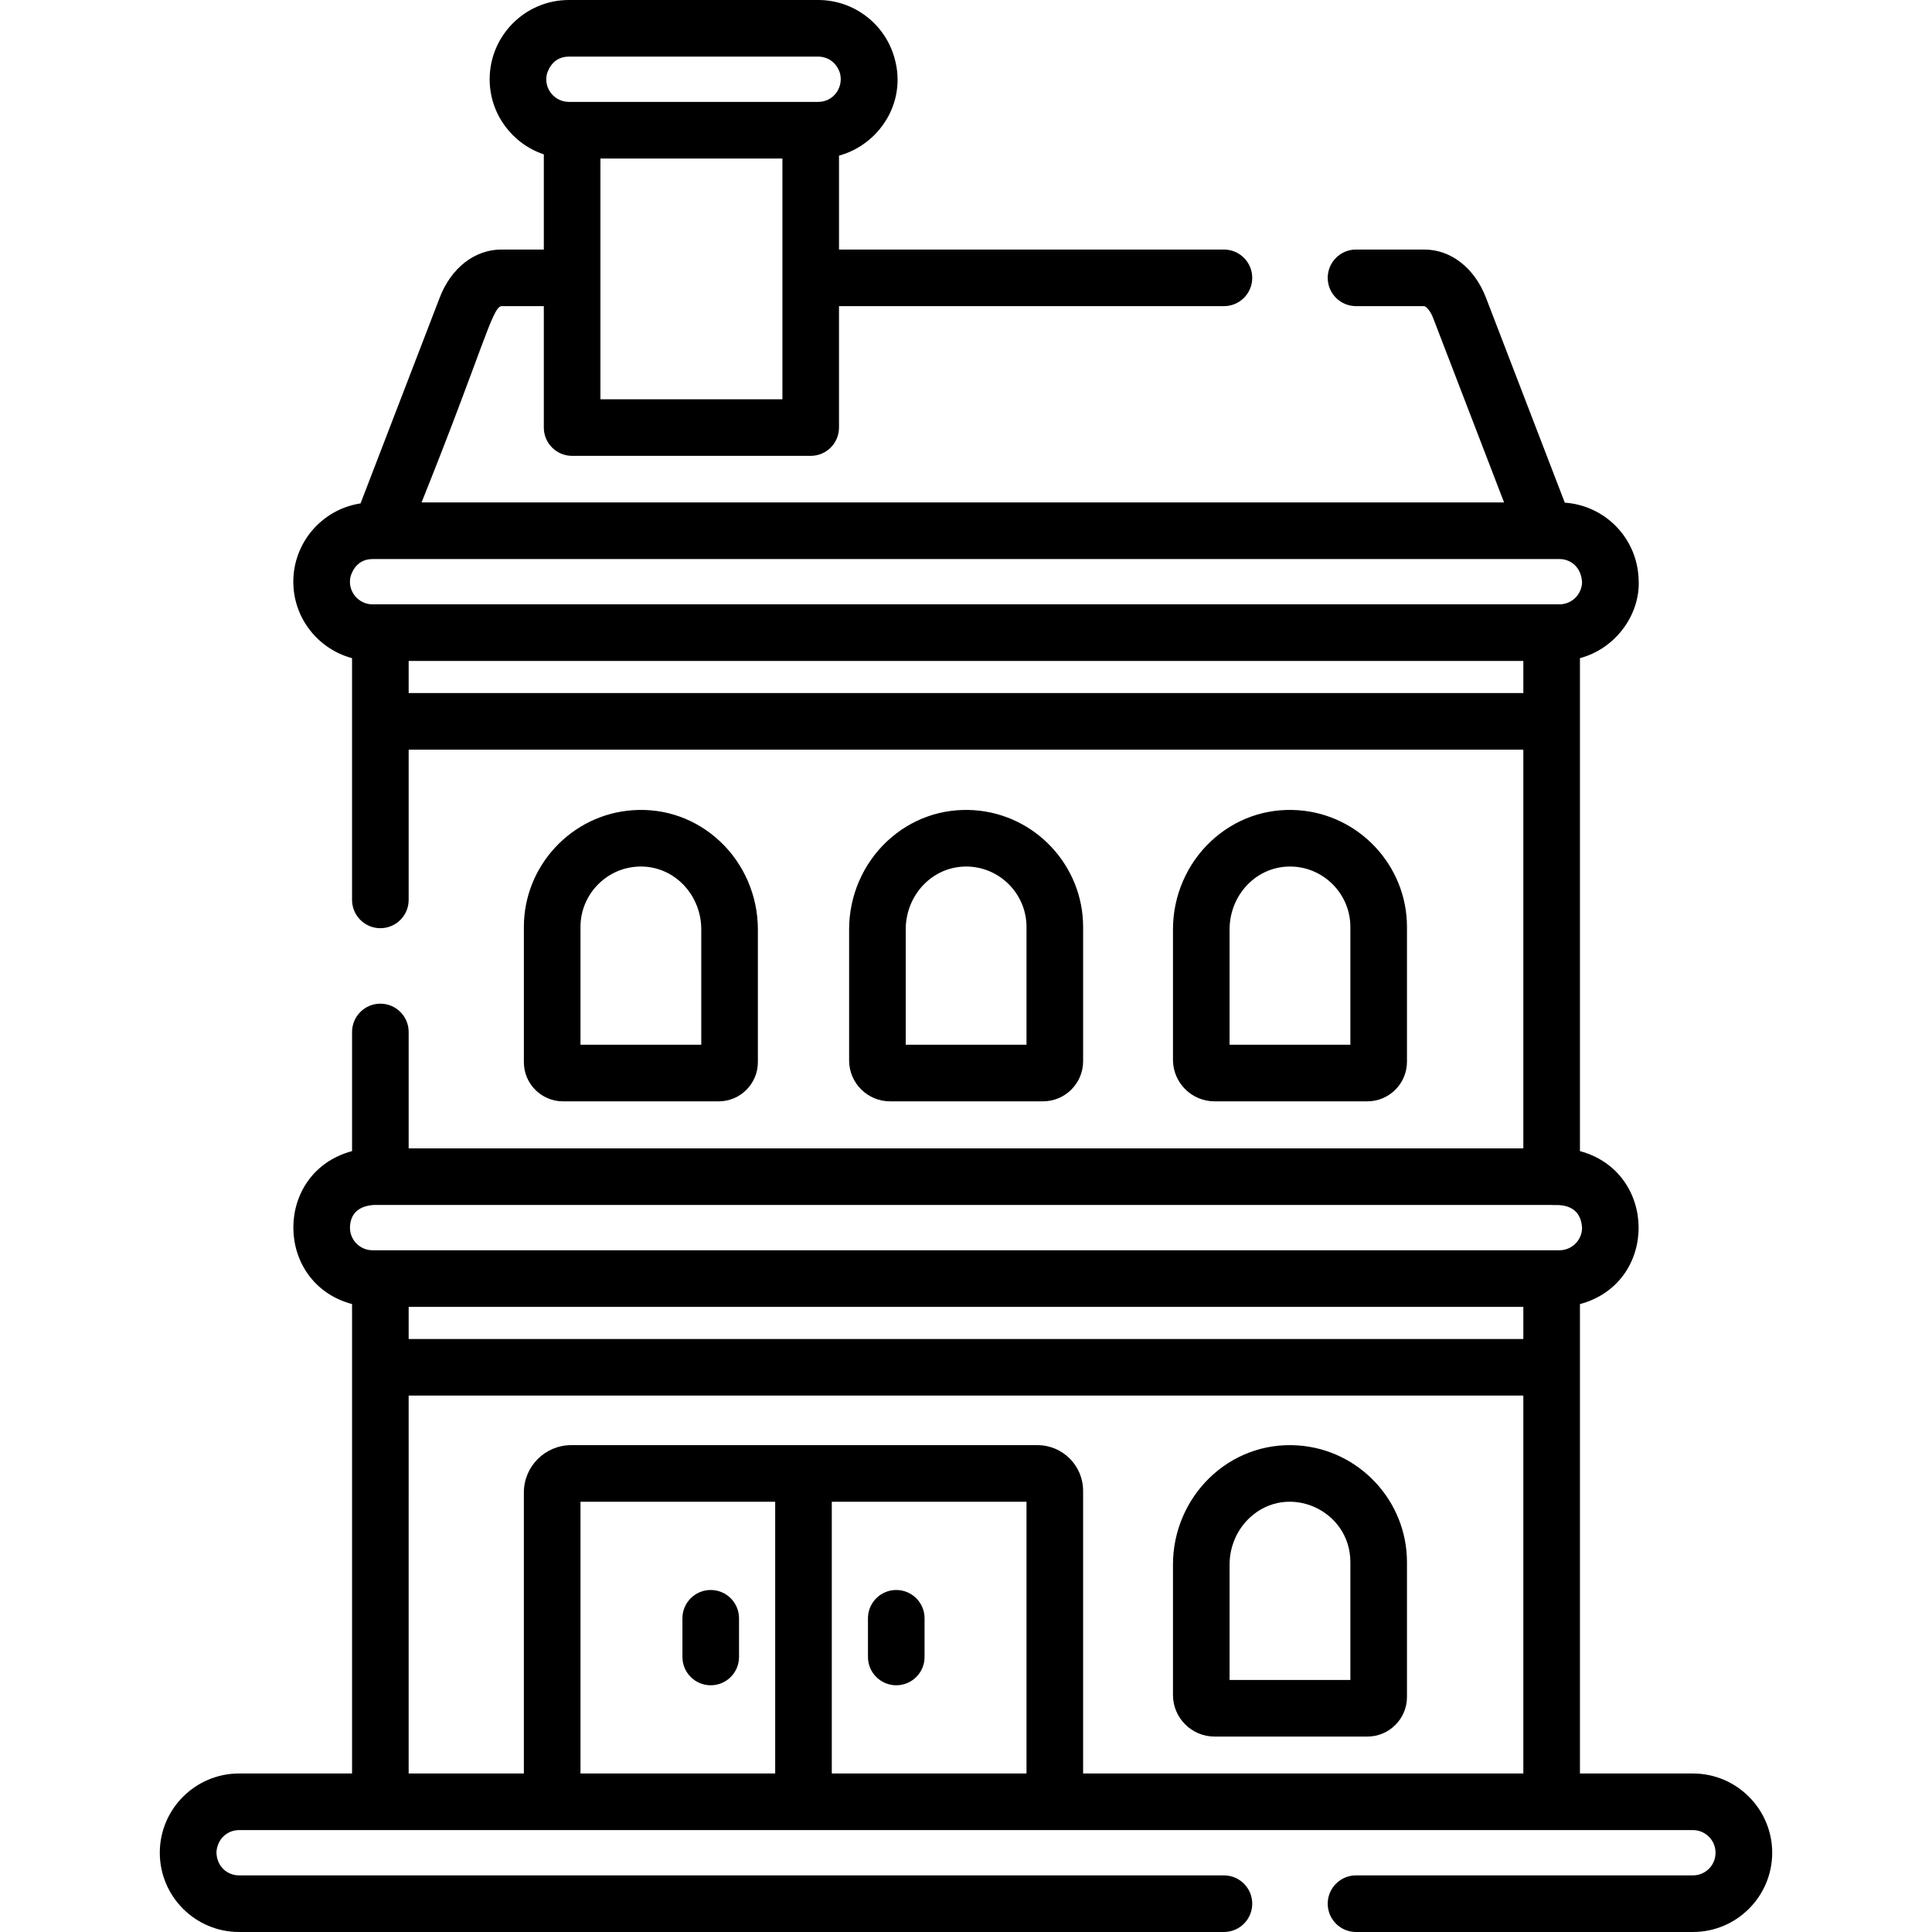 <?xml version="1.0" encoding="iso-8859-1"?>
<!-- Generator: Adobe Illustrator 19.0.0, SVG Export Plug-In . SVG Version: 6.00 Build 0)  -->
<svg version="1.1" id="Capa_1" xmlns="http://www.w3.org/2000/svg" xmlns:xlink="http://www.w3.org/1999/xlink" x="0px" y="0px"
	 viewBox="0 0 511.999 511.999" style="enable-background:new 0 0 511.999 511.999;" xml:space="preserve">
<g>
	<g>
		<path d="M258.14,214.709c-8.567-0.575-16.741,2.333-23.033,8.213c-6.408,5.985-10.084,14.504-10.084,23.368v34.74
			c0,5.974,4.86,10.834,10.834,10.834h40.538v0.001c5.867,0,10.641-4.772,10.641-10.641v-35.581
			C287.036,229.401,274.344,215.813,258.14,214.709z M272.034,276.864h-32.01V246.29c0-4.725,1.94-9.247,5.323-12.408
			c3.222-3.01,7.402-4.5,11.773-4.207c8.362,0.569,14.914,7.583,14.914,15.968V276.864z"/>
	</g>
</g>
<g>
	<g>
		<path d="M343.965,214.709c-8.568-0.583-16.741,2.332-23.032,8.213c-6.408,5.985-10.084,14.504-10.084,23.368v34.558
			c0,6.074,4.941,11.017,11.017,11.017h40.5c5.786,0,10.495-4.708,10.495-10.495v-35.727
			C372.861,229.401,360.169,215.813,343.965,214.709z M357.86,276.864h-32.01V246.29h0.001c0-4.725,1.94-9.247,5.322-12.408
			c3.223-3.01,7.404-4.499,11.773-4.207c8.362,0.569,14.914,7.583,14.914,15.968V276.864z"/>
	</g>
</g>
<g>
	<g>
		<path d="M190.76,222.922c-6.292-5.877-14.471-8.799-23.032-8.211h-0.001c-16.203,1.104-28.895,14.692-28.895,30.934v35.853
			c0,5.717,4.651,10.369,10.369,10.369h41.264v-0.001c5.723,0,10.38-4.656,10.38-10.38v-35.194
			C200.844,237.426,197.168,228.908,190.76,222.922z M185.843,276.863h-32.009v-31.22c0-8.385,6.55-15.399,14.914-15.968h-0.001
			c4.37-0.296,8.551,1.196,11.773,4.207c3.383,3.16,5.323,7.683,5.323,12.408V276.863z"/>
	</g>
</g>
<g>
	<g>
		<path d="M343.964,383.053L343.964,383.053c-18.402-1.261-33.115,13.719-33.115,31.58v34.558
			c0.001,6.074,4.943,11.017,11.018,11.017h40.499c5.786,0,10.495-4.707,10.495-10.494v-35.727
			C372.861,397.743,360.168,384.155,343.964,383.053z M357.861,445.207h-32.01v-30.574c0-4.725,1.939-9.247,5.322-12.407
			c10.124-9.458,26.688-2.088,26.688,11.761V445.207z"/>
	</g>
</g>
<g>
	<g>
		<path d="M237.519,421.363c-4.142,0-7.5,3.357-7.5,7.5v10.251c0,4.142,3.358,7.5,7.5,7.5c4.142,0,7.5-3.358,7.5-7.5v-10.251
			C245.019,424.72,241.661,421.363,237.519,421.363z"/>
	</g>
</g>
<g>
	<g>
		<path d="M188.349,421.363c-4.142,0-7.5,3.357-7.5,7.5v10.251c0,4.142,3.358,7.5,7.5,7.5c4.142,0,7.5-3.358,7.5-7.5v-10.251
			C195.849,424.72,192.491,421.363,188.349,421.363z"/>
	</g>
</g>
<g>
	<g>
		<path d="M448.649,469.994H418.7c0-18.618,0-109.197,0-124.398c20.841-5.597,20.624-34.995,0-40.541c0-17.408,0-115.86,0-130.635
			c9.737-2.615,16.059-11.88,15.554-20.772c0.003-0.462-0.025-0.804-0.066-1.182c-0.051-0.629-0.123-1.23-0.237-1.882
			c-1.652-9.567-9.654-16.718-19.262-17.371l-20.91-54.364c-3.017-7.844-9.277-12.718-16.337-12.718h-18.083
			c-4.143,0-7.5,3.357-7.5,7.5s3.357,7.5,7.5,7.5h18.08c0.307,0.033,1.478,0.861,2.339,3.102l18.815,48.919H111.72
			c16.283-40.602,18.702-51.752,21.152-52.021h11.245v32.177c0,4.143,3.358,7.5,7.5,7.5h63.227c4.142,0,7.5-3.357,7.5-7.5V81.132
			h102.01c4.143,0,7.5-3.357,7.5-7.5s-3.357-7.5-7.5-7.5h-102.01V41.247c10.519-2.869,18.003-13.929,14.762-25.673
			C234.656,6.402,226.325,0,216.833,0h-66.069c-11.642,0-21.001,9.499-21.001,21.002c0,9.256,6.025,17.118,14.355,19.907v25.221
			h-11.245c-7.06,0-13.32,4.873-16.337,12.718L95.55,133.406c-10.265,1.577-17.82,10.437-17.82,20.749
			c0,9.699,6.617,17.86,15.568,20.264c0,15.258,0,48.808,0,64.064c0,4.143,3.358,7.5,7.5,7.5c4.142,0,7.5-3.357,7.5-7.5V198.67
			h295.399v105.658H108.3v-30.844c0-4.143-3.358-7.5-7.5-7.5c-4.142,0-7.5,3.357-7.5,7.5v31.569
			c-20.794,5.592-20.696,34.984,0,40.541c0,15.181,0,105.713,0,124.398H63.35c-11.549,0-21.002,9.399-21.002,21.002
			c0,11.581,9.422,21.003,21.002,21.003h261.005c4.143,0,7.5-3.357,7.5-7.5s-3.357-7.5-7.5-7.5H63.35
			c-3.099,0-6.026-2.398-5.984-6.3c0.35-3.696,3.164-5.703,5.984-5.703c48.415,0,336.702,0,385.298,0
			c2.977,0,5.536,2.204,5.94,5.234c0.457,3.798-2.493,6.769-5.94,6.769h-89.291c-4.143,0-7.5,3.357-7.5,7.5
			c0,4.143,3.357,7.5,7.5,7.5h89.291c11.581,0,21.002-9.423,21.002-21.003C469.651,479.49,460.281,469.994,448.649,469.994z
			 M207.344,105.808h-48.226c0-7.822,0-56.087,0-63.803h48.226C207.344,49.725,207.344,97.989,207.344,105.808z M144.921,19.676
			c0.067-0.1,1.057-4.675,5.842-4.675h66.069c2.544,0,4.954,1.578,5.813,4.559c0.878,3.907-1.973,7.444-5.813,7.444
			c-16.568,0-51.539,0-66.069,0C146.957,27.005,144.048,23.46,144.921,19.676z M98.732,160.157c-3.817,0-6.736-3.562-5.831-7.37
			c0.067-0.1,1.073-4.633,5.831-4.633c10.642,0,297.65,0,314.533,0c2.892,0,5.768,2.037,5.999,6.157
			c-0.083,3.237-2.742,5.846-5.999,5.846h-2.066C397.335,160.157,112.745,160.157,98.732,160.157z M108.3,183.669v-8.512h295.399
			v8.512H108.3z M205.433,469.994h-51.599v-72.013h51.599V469.994z M272.034,469.994h-51.6v-72.013h51.6V469.994z M403.698,469.994
			H287.035v-74.92c0-6.669-5.425-12.095-12.095-12.095c-15.387,0-108.656,0-123.573,0c-6.912,0-12.536,5.624-12.536,12.536v74.479
			h-30.533V369.846h295.399V469.994z M403.699,354.846L403.699,354.846H108.3v-8.512h295.399V354.846z M413.266,331.333
			c-47.993,0-267.842,0-314.533,0c-3.373,0-6.23-2.827-5.971-6.45c0.48-6.483,7.743-5.477,8.039-5.553h310.4
			c0.729,0.187,7.659-1.109,8.065,6.157C419.182,328.725,416.523,331.333,413.266,331.333z"/>
	</g>
</g>
<g>
</g>
<g>
</g>
<g>
</g>
<g>
</g>
<g>
</g>
<g>
</g>
<g>
</g>
<g>
</g>
<g>
</g>
<g>
</g>
<g>
</g>
<g>
</g>
<g>
</g>
<g>
</g>
<g>
</g>
</svg>
